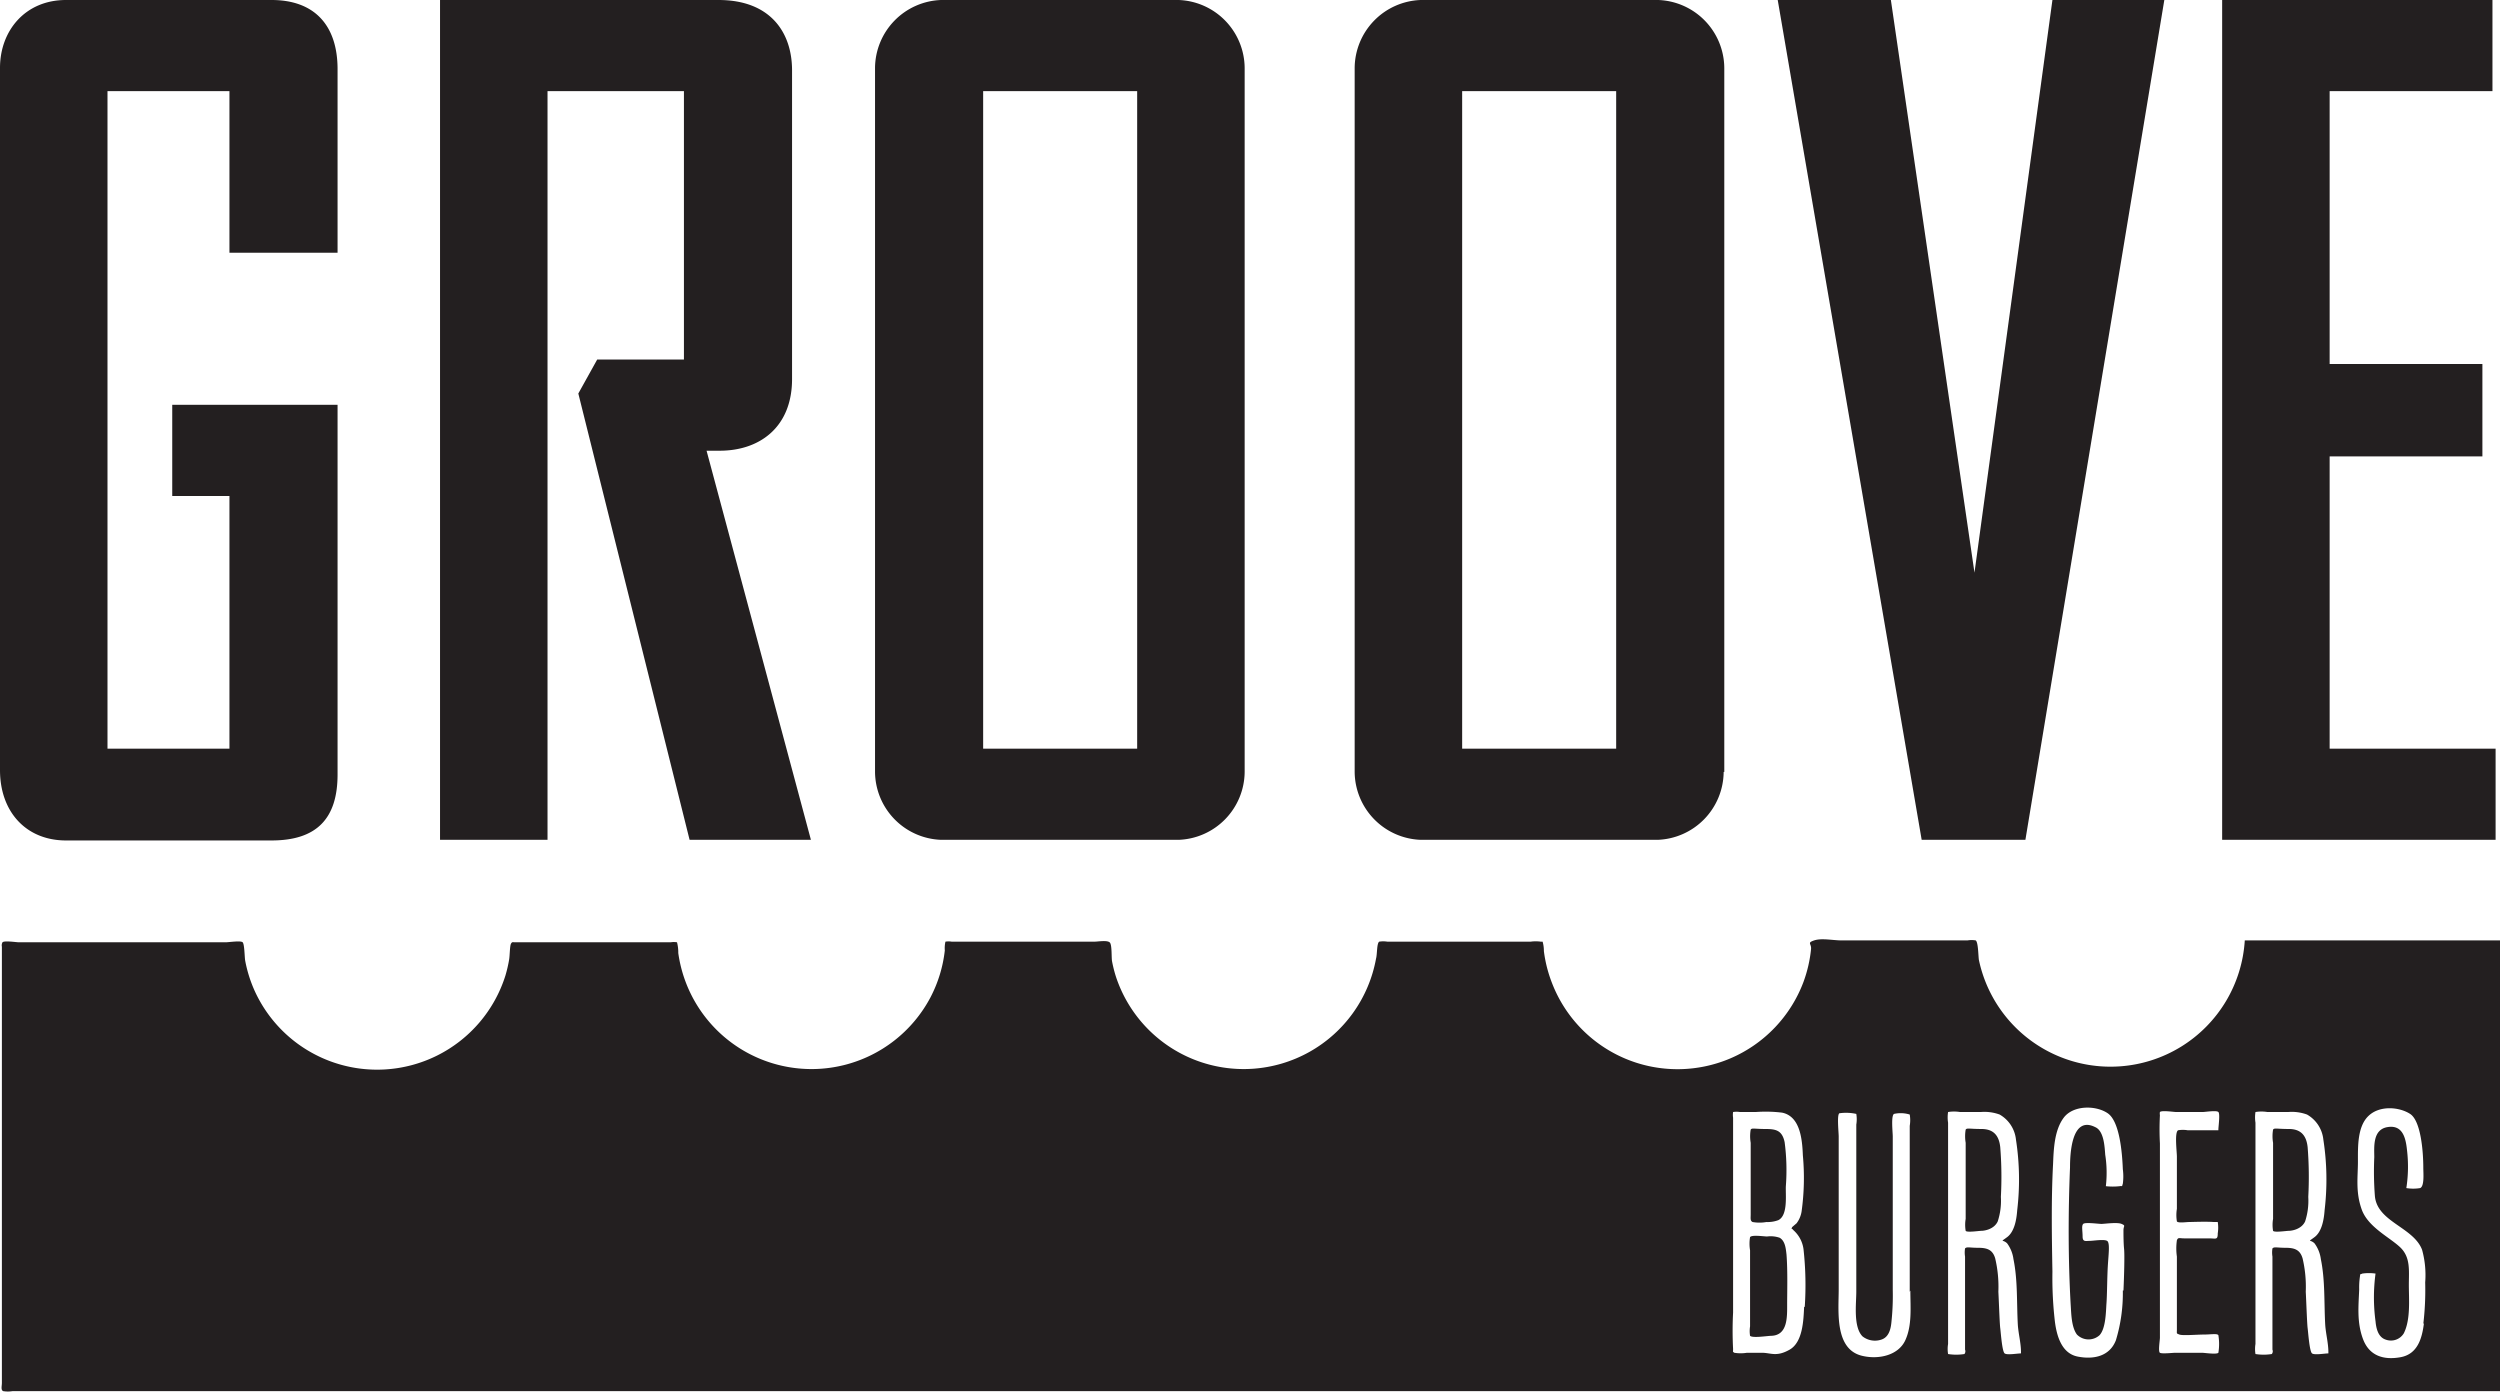 <svg xmlns="http://www.w3.org/2000/svg" viewBox="0 0 397.7 221.4"><defs><style>.a{fill:#231f20;}</style></defs><path d="M36.5 78.9h-9.1V64.4h26.3v58.8c0 7-3.3 10.5-10.5 10.5H10.5c-6.3 0-10.5-4.5-10.5-11.2V10.8C0 4.9 4 0 10.5 0h32.7C50 0 53.7 4 53.7 11v29.2H36.5V14.5H17.1v104.6h19.4V78.9zm50.6 54.7H70V0h44.3c8.2 0 11.7 5.1 11.7 11.2v49.1c0 7.7-5.2 11.4-11.5 11.4h-2.1l16.6 61.9h-19.3L92 62.6l3-5.4h13.8V14.5H87.1v119.1zM198 122.8a10.9 10.9 0 0 1-10.5 10.8h-37.8a10.9 10.9 0 0 1-10.5-10.8v-112A10.9 10.9 0 0 1 149.7 0h37.8A10.9 10.9 0 0 1 198 10.8v112zM180.8 14.5h-24.4v104.6h24.5V14.5zm93.4 108.3a10.9 10.9 0 0 1-10.5 10.8H226a10.9 10.9 0 0 1-10.5-10.8v-112A10.9 10.9 0 0 1 226 0h37.8a10.9 10.9 0 0 1 10.5 10.8v112zM257.1 14.5h-24.5v104.6h24.5V14.5zM282.8 0h18l13.3 91.1L326.5 0h17.8l-22.1 133.6h-16.5zM397 133.6h-43.5V0h43v14.5h-25.9v43.4h24.3v14.7h-24.3v46.5H397v14.5zm-112.8 66c-.1-.9-.2-2.2-1.1-2.7a4.4 4.4 0 0 0-2-.2c-.5 0-2.4-.3-2.7.1a6.3 6.3 0 0 0 0 2.1V211a4.7 4.7 0 0 0 0 1.5c.4.4 2.8 0 3.4 0 2.6-.1 2.5-3 2.5-5s.1-5.3-.1-7.9zm34-17.1c-.2-1.9-1.1-2.9-3-2.9s-2.3-.2-2.5.1a6.3 6.3 0 0 0 0 2.1v12.1a5.7 5.7 0 0 0 0 1.9c.2.3 2.1 0 2.5 0s2-.2 2.6-1.5a10.6 10.6 0 0 0 .5-3.9 59.5 59.5 0 0 0-.1-7.9zm-35.3 11.6c1.6-.8 1.1-4.2 1.2-5.5a33.8 33.8 0 0 0-.2-6.9c-.4-1.9-1.4-2.1-3.1-2.1s-2.1-.2-2.3.1a6.2 6.2 0 0 0 0 2.1v11.4c0 .6-.1 1 .3 1.2a6.3 6.3 0 0 0 2.2 0 4.8 4.8 0 0 0 1.9-.3z" class="a"/><path d="M357.1 149.6a21.4 21.4 0 0 1-42.3 3.1c-.1-.7-.1-2.8-.5-3.1a3.9 3.9 0 0 0-1.3 0h-20.1c-1.3 0-3.1-.4-4.3 0s-.4.5-.5 1.4a21.2 21.2 0 0 1-1.2 5.2 21.4 21.4 0 0 1-40 .2 21.3 21.3 0 0 1-1.3-5.1 5.4 5.4 0 0 0-.2-1.5h-.3a5.9 5.9 0 0 0-1.6 0h-22.8a4.1 4.1 0 0 0-1.3 0c-.4.3-.3 2-.5 2.7a21.4 21.4 0 0 1-41.4 2.8 21.1 21.1 0 0 1-.6-2.4c-.1-.6 0-2.4-.3-2.9s-1.9-.2-2.5-.2h-22.7a3.1 3.1 0 0 0-1 0 4.7 4.7 0 0 0-.1 1.4 21.2 21.2 0 0 1-2.3 7.5 21.4 21.4 0 0 1-40.1-7.1 6.5 6.5 0 0 0-.2-1.7 3 3 0 0 0-1 0H82c-.5 0-.5-.1-.7.2s-.2 1.9-.3 2.5a21.2 21.2 0 0 1-.6 2.6 21.4 21.4 0 0 1-39.9 2.4 21.2 21.2 0 0 1-1.5-4.8c-.1-.6-.1-2.6-.4-2.9s-2.2 0-2.7 0H3c-.4 0-2.3-.3-2.6 0a1 1 0 0 0-.1.7V220c0 .5-.2 1.1.2 1.3a4.5 4.5 0 0 0 1.5 0h395.7a3.6 3.6 0 0 0 0-1.2v-70.5h-40.6zM287 207.9c-.1 2.1-.2 5.6-2.3 6.8s-3 .5-4.4.5h-2.4a6.2 6.2 0 0 1-2 0c-.3-.2-.2-.1-.2-.6a55.6 55.6 0 0 1 0-5.8v-31a3 3 0 0 1 0-.9 3.5 3.5 0 0 1 1.1 0h2.5a21.6 21.6 0 0 1 4.2.1c2.9.6 3.2 4.3 3.3 6.8a39 39 0 0 1-.2 8.9 4.2 4.2 0 0 1-.8 1.9l-.7.6c-.2.5-.2 0 .2.5a4.9 4.9 0 0 1 1.6 3 52 52 0 0 1 .2 9.2zm16.9-2.6c0 2.6.3 5.5-.8 7.9s-4.2 3.1-6.8 2.5c-4.5-1-3.8-7.1-3.8-10.6v-24.3c0-.7-.3-3.4.1-3.7a7.6 7.6 0 0 1 2.7.1 5.2 5.2 0 0 1 0 1.7v26.6c0 1.9-.5 5.6 1 7.1a3.2 3.2 0 0 0 3 .5c1.2-.4 1.5-1.7 1.6-2.9a39.5 39.5 0 0 0 .2-5v-24.4c0-.7-.3-3.3.2-3.6a4.9 4.9 0 0 1 2.5.1 5.3 5.3 0 0 1 0 1.8v26.4zm17.6 10c-.6 0-2.2.3-2.6 0s-.6-3.2-.7-4-.2-3.9-.3-5.8a19.7 19.7 0 0 0-.5-5.3c-.4-1.4-1.3-1.7-2.7-1.7s-1.8-.2-2.1.1a4.1 4.1 0 0 0 0 1.3v14.8a.7.7 0 0 1-.1.7 8.3 8.3 0 0 1-2.6 0 4.9 4.9 0 0 1 0-1.6v-35.2a5.5 5.5 0 0 1 0-1.7 5.9 5.9 0 0 1 1.9 0h3.3a7 7 0 0 1 3 .4 5.2 5.2 0 0 1 2.6 4 41.4 41.4 0 0 1 .2 11.2c-.1 1.4-.4 3.4-1.6 4.3s-.7.3 0 1a5.4 5.4 0 0 1 1 2.5c.7 3.4.5 7 .7 10.5.1 1.4.5 2.9.5 4.3zm16.2-10a25.8 25.8 0 0 1-1.1 7.9c-1 2.6-3.6 3.1-6.1 2.6s-3.3-3.2-3.6-5.5a60.2 60.2 0 0 1-.4-8c-.1-5.7-.2-11.4.1-17.1.1-2.4.2-5.4 1.7-7.4s5.1-2 7-.7 2.3 6.3 2.4 8.9a8.7 8.7 0 0 1 0 2.3c-.2.6 0 .3-.5.4a10.1 10.1 0 0 1-2.2 0 18.7 18.7 0 0 0-.1-5c-.1-1.3-.2-3.8-1.6-4.4-3.8-1.9-4 4.4-4 6.4-.3 7.2-.3 14.6.1 21.8.1 1.4.1 3.6 1 4.8a2.6 2.6 0 0 0 3.6.1c1-1.1 1-3.7 1.1-5.1s.1-3.8.2-5.7.4-3.9-.1-4.2-2.2 0-2.8 0-1.1.2-1.1-.7-.2-1.7.1-2 2.4 0 2.9 0 2.5-.3 3.2 0 .3.3.3 1 0 2 .1 3 0 4.4-.1 6.6zm15.2-25.5H348a4.6 4.6 0 0 0-1.5 0c-.6.3-.2 3.4-.2 4.2v8.3a6.1 6.1 0 0 0 0 2c.2.3 1.5.1 1.9.1s2.7-.1 4 0h.6a5.7 5.7 0 0 1 0 1.8c0 1.1-.3.8-1.4.8h-4c-.7 0-.9-.2-1.1.3a9.1 9.1 0 0 0 0 2.6v11.6c0 .7-.1.6.4.8s2.8 0 3.9 0 2.1-.2 2.3.1a8.7 8.7 0 0 1 0 2.8c-.3.3-2.2 0-2.6 0H346c-.3 0-2.1.2-2.4 0s0-2 0-2.4v-30.9a42.5 42.5 0 0 1 0-4.5 1.4 1.4 0 0 1 0-.5c.3-.3 2.2 0 2.6 0h4.2c.4 0 2.2-.3 2.5 0s0 2.3 0 2.8zm17.5 35.5c-.6 0-2.2.3-2.6 0s-.6-3.2-.7-4-.2-3.9-.3-5.8a19.7 19.7 0 0 0-.5-5.3c-.4-1.4-1.3-1.7-2.7-1.7s-1.8-.2-2.1.1a4.1 4.1 0 0 0 0 1.3v14.8a.7.7 0 0 1-.1.7 8.3 8.3 0 0 1-2.6 0 4.9 4.9 0 0 1 0-1.6v-35.2a5.5 5.5 0 0 1 0-1.7 5.9 5.9 0 0 1 1.9 0h3.3a7 7 0 0 1 3 .4 5.2 5.2 0 0 1 2.6 4 41.4 41.4 0 0 1 .2 11.2c-.1 1.4-.4 3.4-1.6 4.3s-.7.3 0 1a5.4 5.4 0 0 1 1 2.5c.7 3.4.5 7 .7 10.5.1 1.4.5 2.9.5 4.3zm15.2-4.8c-.3 2.4-1 4.9-3.7 5.4s-5-.2-6-2.9-.7-5.3-.6-7.9a11.9 11.9 0 0 1 .1-1.9c.1-.7 0-.4.4-.6a7.4 7.4 0 0 1 2.1 0 28.5 28.5 0 0 0 0 7.6c.1 1.1.4 2.5 1.6 2.9a2.4 2.4 0 0 0 2.9-1c1.1-2.2.8-5.4.8-7.7s.3-4.4-1.4-6-5.1-3.2-6.1-6-.6-5.2-.6-7.6-.1-5.6 1.7-7.3 4.9-1.4 6.6-.3 2.1 5.9 2.1 8.6c0 .8.2 2.9-.5 3.2a6.7 6.7 0 0 1-2.2 0 22.2 22.2 0 0 0 .1-6.1c-.2-1.9-.7-4-3.1-3.6s-2.1 3.2-2.1 4.8a50.7 50.7 0 0 0 .1 6.2c.4 4.1 6.1 4.9 7.5 8.5a15.1 15.1 0 0 1 .5 5.2 45.7 45.7 0 0 1-.3 6.6z" class="a"/><path d="M367.1 182.5c-.2-1.9-1.1-2.9-3-2.9s-2.3-.2-2.5.1a6.3 6.3 0 0 0 0 2.1v12.1a5.7 5.7 0 0 0 0 1.9c.2.3 2.1 0 2.5 0s2-.2 2.6-1.5a10.6 10.6 0 0 0 .5-3.9 59.5 59.5 0 0 0-.1-7.9z" class="a"/></svg>